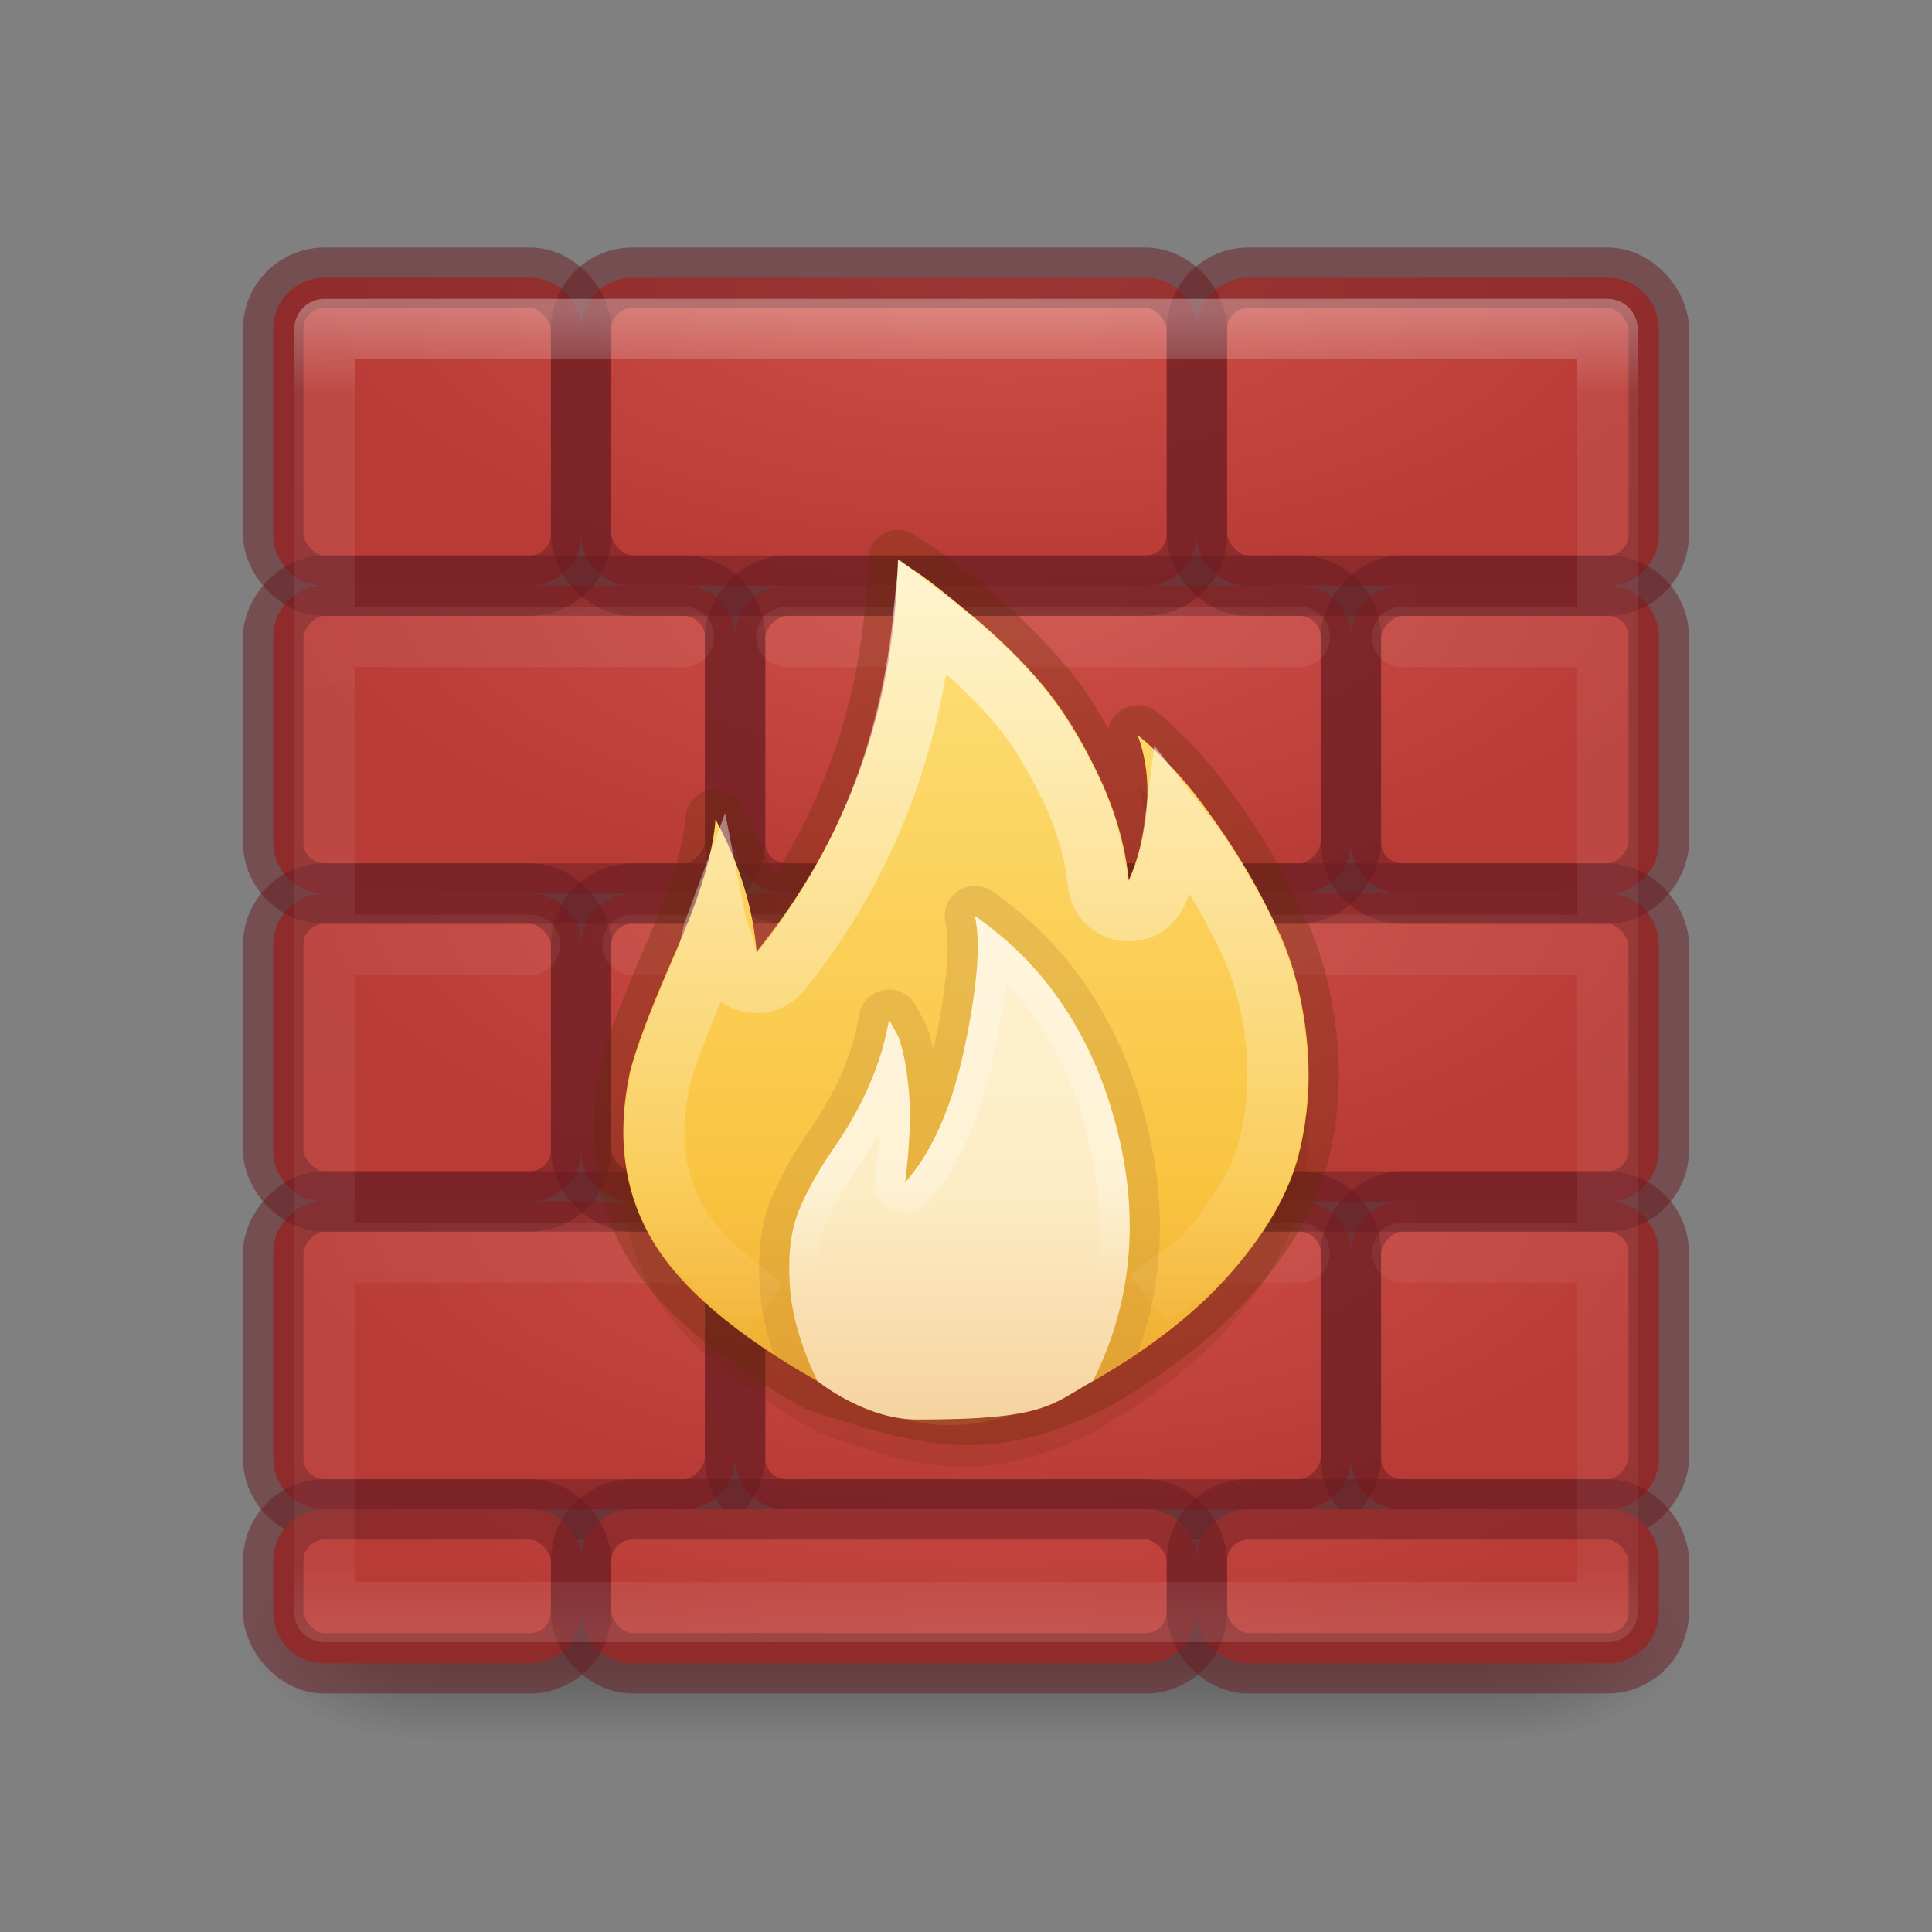 <?xml version="1.0" encoding="UTF-8" standalone="no"?>
<svg
   xmlns:osb="http://www.openswatchbook.org/uri/2009/osb"
   xmlns:dc="http://purl.org/dc/elements/1.1/"
   xmlns:cc="http://creativecommons.org/ns#"
   xmlns:rdf="http://www.w3.org/1999/02/22-rdf-syntax-ns#"
   xmlns:svg="http://www.w3.org/2000/svg"
   xmlns="http://www.w3.org/2000/svg"
   xmlns:xlink="http://www.w3.org/1999/xlink"
   xmlns:sodipodi="http://sodipodi.sourceforge.net/DTD/sodipodi-0.dtd"
   xmlns:inkscape="http://www.inkscape.org/namespaces/inkscape"
   id="svg4715"
   height="32"
   width="32"
   version="1.1"
   sodipodi:docname="firewall.svg"
   inkscape:version="0.92.4 (5da689c313, 2019-01-14)">
  <rect width="100%" height="100%" fill="#808080" stroke="none"/>
  <sodipodi:namedview
     pagecolor="#ffffff"
     bordercolor="#666666"
     borderopacity="1"
     objecttolerance="10"
     gridtolerance="10"
     guidetolerance="10"
     inkscape:pageopacity="0"
     inkscape:pageshadow="2"
     inkscape:window-width="2880"
     inkscape:window-height="1706"
     id="namedview99"
     showgrid="false"
     inkscape:zoom="7.375"
     inkscape:cx="-1.4237288"
     inkscape:cy="16"
     inkscape:window-x="-11"
     inkscape:window-y="-11"
     inkscape:window-maximized="1"
     inkscape:current-layer="svg4715" />
  <defs
     id="defs4717">
    <linearGradient
       id="linearGradient967">
      <stop
         id="stop959"
         style="stop-color:#fff3cb;stop-opacity:1"
         offset="0" />
      <stop
         id="stop961"
         style="stop-color:#fff7dd;stop-opacity:1"
         offset="0.262" />
      <stop
         id="stop963"
         style="stop-color:#fdedc5;stop-opacity:1"
         offset="0.661" />
      <stop
         id="stop965"
         style="stop-color:#eeb878;stop-opacity:1"
         offset="1" />
    </linearGradient>
    <linearGradient
       id="linearGradient953">
      <stop
         id="stop949"
         offset="0"
         style="stop-color:#ffffff;stop-opacity:1;" />
      <stop
         id="stop951"
         offset="1"
         style="stop-color:#ffffff;stop-opacity:0;" />
    </linearGradient>
    <linearGradient
       id="linearGradient3846-7">
      <stop
         id="stop892"
         style="stop-color:#fff3cb;stop-opacity:1"
         offset="0" />
      <stop
         id="stop894"
         style="stop-color:#fdde76;stop-opacity:1"
         offset="0.262" />
      <stop
         id="stop896"
         style="stop-color:#f9c440;stop-opacity:1"
         offset="0.661" />
      <stop
         id="stop898"
         style="stop-color:#e48b20;stop-opacity:1"
         offset="1" />
    </linearGradient>
    <linearGradient
       id="linearGradient3924">
      <stop
         offset="0"
         style="stop-color:#ffffff;stop-opacity:1"
         id="stop3926" />
      <stop
         offset="0.063"
         style="stop-color:#ffffff;stop-opacity:0.235"
         id="stop3928" />
      <stop
         offset="0.951"
         style="stop-color:#ffffff;stop-opacity:0.157"
         id="stop3930" />
      <stop
         offset="1"
         style="stop-color:#ffffff;stop-opacity:0.392"
         id="stop3932" />
    </linearGradient>
    <linearGradient
       id="linearGradient2867-449-88-871-390-598-476-591-434-148-57-177-641-289-620-227-114-444-680-744-4-8-69-5-4-8-426-2-9-1-4-965">
      <stop
         offset="0"
         style="stop-color:#ce4f47;stop-opacity:1"
         id="stop4036" />
      <stop
         offset="1"
         style="stop-color:#b93b36;stop-opacity:1"
         id="stop4040" />
    </linearGradient>
    <radialGradient
       gradientTransform="matrix(2.004,0,0,1.4,27.988,-17.4)"
       gradientUnits="userSpaceOnUse"
       xlink:href="#linearGradient3688-166-749"
       id="radialGradient3163"
       fy="43.5"
       fx="4.993"
       r="2.5"
       cy="43.5"
       cx="4.993" />
    <linearGradient
       id="linearGradient3688-166-749">
      <stop
         offset="0"
         style="stop-color:#181818;stop-opacity:1"
         id="stop2883" />
      <stop
         offset="1"
         style="stop-color:#181818;stop-opacity:0"
         id="stop2885" />
    </linearGradient>
    <radialGradient
       gradientTransform="matrix(2.004,0,0,1.4,-20.012,-104.4)"
       gradientUnits="userSpaceOnUse"
       xlink:href="#linearGradient3688-464-309"
       id="radialGradient3165"
       fy="43.5"
       fx="4.993"
       r="2.5"
       cy="43.5"
       cx="4.993" />
    <linearGradient
       id="linearGradient3688-464-309">
      <stop
         offset="0"
         style="stop-color:#181818;stop-opacity:1"
         id="stop2889" />
      <stop
         offset="1"
         style="stop-color:#181818;stop-opacity:0"
         id="stop2891" />
    </linearGradient>
    <linearGradient
       gradientUnits="userSpaceOnUse"
       xlink:href="#linearGradient3702-501-757"
       id="linearGradient3167"
       y2="39.999"
       x2="25.058"
       y1="47.028"
       x1="25.058" />
    <linearGradient
       id="linearGradient3702-501-757">
      <stop
         offset="0"
         style="stop-color:#181818;stop-opacity:0"
         id="stop2895" />
      <stop
         offset="0.5"
         style="stop-color:#181818;stop-opacity:1"
         id="stop2897" />
      <stop
         offset="1"
         style="stop-color:#181818;stop-opacity:0"
         id="stop2899" />
    </linearGradient>
    <linearGradient
       gradientTransform="matrix(0.574,0,0,0.574,2.216,2.291)"
       gradientUnits="userSpaceOnUse"
       xlink:href="#linearGradient3924"
       id="linearGradient3027-9"
       y2="43"
       x2="24"
       y1="5"
       x1="24" />
    <radialGradient
       gradientTransform="matrix(-0.599,0,0,-0.253,20.022,11.912)"
       gradientUnits="userSpaceOnUse"
       xlink:href="#linearGradient2867-449-88-871-390-598-476-591-434-148-57-177-641-289-620-227-114-444-680-744-4-8-69-5-4-8-426-2-9-1-4-965"
       id="radialGradient3035-2-7-2-0-6-6"
       fy="8.45"
       fx="5.759"
       r="20"
       cy="8.45"
       cx="5.759" />
    <radialGradient
       gradientTransform="matrix(-0.599,0,0,-0.253,20.022,22.112)"
       gradientUnits="userSpaceOnUse"
       xlink:href="#linearGradient2867-449-88-871-390-598-476-591-434-148-57-177-641-289-620-227-114-444-680-744-4-8-69-5-4-8-426-2-9-1-4-965"
       id="radialGradient3035-2-7-2-0-6-6-9"
       fy="8.45"
       fx="5.759"
       r="20"
       cy="8.45"
       cx="5.759" />
    <radialGradient
       gradientTransform="matrix(-0.599,0,0,-0.253,20.022,17.012)"
       gradientUnits="userSpaceOnUse"
       xlink:href="#linearGradient2867-449-88-871-390-598-476-591-434-148-57-177-641-289-620-227-114-444-680-744-4-8-69-5-4-8-426-2-9-1-4-965"
       id="radialGradient3035-2-7-2-0-6-6-5"
       fy="8.45"
       fx="5.759"
       r="20"
       cy="8.45"
       cx="5.759" />
    <radialGradient
       gradientTransform="matrix(-0.599,0,0,-0.253,20.022,6.812)"
       gradientUnits="userSpaceOnUse"
       xlink:href="#linearGradient2867-449-88-871-390-598-476-591-434-148-57-177-641-289-620-227-114-444-680-744-4-8-69-5-4-8-426-2-9-1-4-965"
       id="radialGradient3035-2-7-2-0-6-6-5-4"
       fy="8.45"
       fx="5.759"
       r="20"
       cy="8.45"
       cx="5.759" />
    <radialGradient
       gradientTransform="matrix(-0.599,0,0,-0.253,20.022,24.662)"
       gradientUnits="userSpaceOnUse"
       xlink:href="#linearGradient2867-449-88-871-390-598-476-591-434-148-57-177-641-289-620-227-114-444-680-744-4-8-69-5-4-8-426-2-9-1-4-965"
       id="radialGradient3035-2-7-2-0-6-6-5-3"
       fy="8.45"
       fx="5.759"
       r="20"
       cy="8.45"
       cx="5.759" />
    <linearGradient
       id="linearGradient4526"
       osb:paint="solid">
      <stop
         style="stop-color:#ffffff;stop-opacity:1;"
         offset="0"
         id="stop4528" />
    </linearGradient>
    <linearGradient
       id="linearGradient5126">
      <stop
         id="stop5128"
         style="stop-color:#ffffff;stop-opacity:1"
         offset="0" />
      <stop
         id="stop5130"
         style="stop-color:#ffffff;stop-opacity:0"
         offset="1" />
    </linearGradient>
    <linearGradient
       id="linearGradient3846-7-6">
      <stop
         offset="0"
         style="stop-color:#fff3cb;stop-opacity:1"
         id="stop3848-7" />
      <stop
         offset="0.262"
         style="stop-color:#fff7dd;stop-opacity:1"
         id="stop3850-5" />
      <stop
         offset="0.661"
         style="stop-color:#fdedc5;stop-opacity:1"
         id="stop3852-9" />
      <stop
         offset="1"
         style="stop-color:#f7dec0;stop-opacity:1"
         id="stop3854-2" />
    </linearGradient>
    <linearGradient
       gradientTransform="matrix(0.507,0,0,0.507,74.62,2.262)"
       gradientUnits="userSpaceOnUse"
       xlink:href="#linearGradient967"
       id="linearGradient3133-5"
       y2="53.756"
       x2="-34.629"
       y1="-0.342"
       x1="-34.629" />
    <linearGradient
       y2="28.782"
       x2="59.969"
       y1="13.992"
       x1="59.969"
       gradientTransform="translate(-4.219,-5.201)"
       gradientUnits="userSpaceOnUse"
       id="linearGradient4483"
       xlink:href="#linearGradient5126" />
    <linearGradient
       y2="53.756"
       x2="-34.629"
       y1="-0.342"
       x1="-34.629"
       gradientTransform="matrix(0.507,0,0,0.507,74.62,2.262)"
       gradientUnits="userSpaceOnUse"
       id="linearGradient901"
       xlink:href="#linearGradient3846-7" />
    <clipPath
       id="clipPath919"
       clipPathUnits="userSpaceOnUse">
      <path
         style="color:#000000;clip-rule:nonzero;display:inline;overflow:visible;visibility:visible;opacity:1;isolation:auto;mix-blend-mode:normal;color-interpolation:sRGB;color-interpolation-filters:linearRGB;solid-color:#000000;solid-opacity:1;fill:url(#linearGradient923);fill-opacity:1;fill-rule:nonzero;stroke:none;stroke-width:1;stroke-linecap:butt;stroke-linejoin:miter;stroke-miterlimit:4;stroke-dasharray:none;stroke-dashoffset:0;stroke-opacity:1;marker:none;color-rendering:auto;image-rendering:auto;shape-rendering:auto;text-rendering:auto;enable-background:accumulate"
         d="m 14.674,8 c -0.07,2.905 -0.988,5.45 -2.754,7.635 -0.07,-0.86 -0.336,-1.72 -0.801,-2.58 -0.046,0.651 -0.309,1.517 -0.785,2.598 C 9.858,16.733 9.562,17.516 9.445,18.004 9.19,19.236 9.335,20.317 9.881,21.246 10.427,22.176 11.502,23.094 13.105,24 c 2.144,1.289 3.362,0.99 5.369,0 1.139,-0.651 2.045,-1.366 2.719,-2.145 0.674,-0.779 1.103,-1.534 1.289,-2.266 0.186,-0.732 0.238,-1.487 0.156,-2.266 -0.081,-0.779 -0.266,-1.482 -0.557,-2.109 -0.29,-0.627 -0.622,-1.22 -0.994,-1.777 -0.372,-0.558 -0.708,-0.999 -1.01,-1.324 -0.302,-0.325 -0.547,-0.558 -0.732,-0.697 0.163,0.442 0.22,0.918 0.174,1.43 -0.046,0.511 -0.162,0.976 -0.348,1.395 -0.07,-0.697 -0.274,-1.395 -0.611,-2.092 C 18.224,11.451 17.864,10.875 17.48,10.422 17.097,9.969 16.656,9.534 16.156,9.115 15.657,8.697 15.313,8.425 15.127,8.297 14.941,8.169 14.79,8.07 14.674,8 Z"
         id="path921" />
    </clipPath>
    <linearGradient
       y2="53.756"
       x2="-34.629"
       y1="-0.342"
       x1="-34.629"
       gradientTransform="matrix(0.507,0,0,0.507,34.62,2.262)"
       gradientUnits="userSpaceOnUse"
       id="linearGradient923"
       xlink:href="#linearGradient3846-7" />
    <clipPath
       id="clipPath943"
       clipPathUnits="userSpaceOnUse">
      <path
         id="path945"
         d="m 18.474,24 c 0.767,-1.534 0.918,-3.19 0.453,-4.967 -0.465,-1.778 -1.383,-3.143 -2.754,-4.096 0.116,0.511 0.052,1.354 -0.192,2.527 -0.244,1.174 -0.633,2.062 -1.168,2.667 0.093,-0.744 0.116,-1.348 0.07,-1.813 -0.046,-0.465 -0.116,-0.813 -0.209,-1.046 l -0.174,-0.314 c -0.139,0.837 -0.5,1.673 -1.081,2.51 -0.302,0.442 -0.529,0.848 -0.68,1.22 -0.151,0.372 -0.209,0.848 -0.174,1.429 0.035,0.581 0.215,1.208 0.54,1.882 0,0 0.919,0.75 1.943,0.75 2.483,0 2.595,-0.276 3.425,-0.75 z"
         style="color:#000000;clip-rule:nonzero;display:inline;overflow:visible;visibility:visible;opacity:1;isolation:auto;mix-blend-mode:normal;color-interpolation:sRGB;color-interpolation-filters:linearRGB;solid-color:#000000;solid-opacity:1;fill:url(#linearGradient947);fill-opacity:1;fill-rule:nonzero;stroke:none;stroke-width:1;stroke-linecap:butt;stroke-linejoin:miter;stroke-miterlimit:4;stroke-dasharray:none;stroke-dashoffset:0;stroke-opacity:1;marker:none;color-rendering:auto;image-rendering:auto;shape-rendering:auto;text-rendering:auto;enable-background:accumulate" />
    </clipPath>
    <linearGradient
       y2="53.756"
       x2="-34.629"
       y1="-0.342"
       x1="-34.629"
       gradientTransform="matrix(0.507,0,0,0.507,34.62,2.262)"
       gradientUnits="userSpaceOnUse"
       id="linearGradient947"
       xlink:href="#linearGradient3846-7-6" />
    <linearGradient
       gradientUnits="userSpaceOnUse"
       y2="22"
       x2="17"
       y1="20"
       x1="17"
       id="linearGradient955"
       xlink:href="#linearGradient953" />
  </defs>
  <path
     id="rect5505-9-1-1-6-5-4-0"
     d="m 5.375,4.6 c -0.471,0 -0.85,0.379 -0.85,0.85 v 3.4 c 0,0.471 0.379,0.85 0.85,0.85 h 3.4 c 0.471,0 0.85,-0.379 0.85,-0.85 0,0.471 0.379,0.85 0.85,0.85 h 8.5 c 0.471,0 0.85,-0.379 0.85,-0.85 0,0.471 0.379,0.85 0.85,0.85 h 5.95 c 0.471,0 0.85,-0.379 0.85,-0.85 v -3.4 c 0,-0.471 -0.379,-0.85 -0.85,-0.85 h -5.95 c -0.471,0 -0.85,0.379 -0.85,0.85 0,-0.471 -0.379,-0.85 -0.85,-0.85 h -8.5 c -0.471,0 -0.85,0.379 -0.85,0.85 0,-0.471 -0.379,-0.85 -0.85,-0.85 z"
     style="color:#000000;clip-rule:nonzero;display:inline;overflow:visible;visibility:visible;opacity:1;isolation:auto;mix-blend-mode:normal;color-interpolation:sRGB;color-interpolation-filters:linearRGB;solid-color:#000000;solid-opacity:1;fill:url(#radialGradient3035-2-7-2-0-6-6-5-4);fill-opacity:1;fill-rule:nonzero;stroke:none;stroke-width:1;stroke-linecap:butt;stroke-linejoin:miter;stroke-miterlimit:4;stroke-dasharray:none;stroke-dashoffset:0;stroke-opacity:1;marker:none;color-rendering:auto;image-rendering:auto;shape-rendering:auto;text-rendering:auto;enable-background:accumulate"
     inkscape:connector-curvature="0" />
  <path
     id="rect5505-9-1-1-6-5-4"
     d="m 5.375,14.8 c -0.471,0 -0.85,0.379 -0.85,0.85 v 3.4 c 0,0.471 0.379,0.85 0.85,0.85 h 3.4 c 0.471,0 0.85,-0.379 0.85,-0.85 0,0.471 0.379,0.85 0.85,0.85 h 8.5 c 0.471,0 0.85,-0.379 0.85,-0.85 0,0.471 0.379,0.85 0.85,0.85 h 5.95 c 0.471,0 0.85,-0.379 0.85,-0.85 v -3.4 c 0,-0.471 -0.379,-0.85 -0.85,-0.85 h -5.95 c -0.471,0 -0.85,0.379 -0.85,0.85 0,-0.471 -0.379,-0.85 -0.85,-0.85 h -8.5 c -0.471,0 -0.85,0.379 -0.85,0.85 0,-0.471 -0.379,-0.85 -0.85,-0.85 z"
     style="color:#000000;clip-rule:nonzero;display:inline;overflow:visible;visibility:visible;opacity:1;isolation:auto;mix-blend-mode:normal;color-interpolation:sRGB;color-interpolation-filters:linearRGB;solid-color:#000000;solid-opacity:1;fill:url(#radialGradient3035-2-7-2-0-6-6-5);fill-opacity:1;fill-rule:nonzero;stroke:none;stroke-width:1;stroke-linecap:butt;stroke-linejoin:miter;stroke-miterlimit:4;stroke-dasharray:none;stroke-dashoffset:0;stroke-opacity:1;marker:none;color-rendering:auto;image-rendering:auto;shape-rendering:auto;text-rendering:auto;enable-background:accumulate"
     inkscape:connector-curvature="0" />
  <path
     id="rect5505-9-1-1-6-5-49-8"
     d="m 5.375,19.9 c -0.471,0 -0.85,0.379 -0.85,0.85 v 3.4 c 0,0.471 0.379,0.85 0.85,0.85 h 5.95 c 0.471,0 0.85,-0.379 0.85,-0.85 0,0.471 0.379,0.85 0.85,0.85 h 8.5 c 0.471,0 0.85,-0.379 0.85,-0.85 0,0.471 0.379,0.85 0.85,0.85 h 3.4 c 0.471,0 0.85,-0.379 0.85,-0.85 v -3.4 c 0,-0.471 -0.379,-0.85 -0.85,-0.85 h -3.4 c -0.471,0 -0.85,0.379 -0.85,0.85 0,-0.471 -0.379,-0.85 -0.85,-0.85 h -8.5 c -0.471,0 -0.85,0.379 -0.85,0.85 0,-0.471 -0.379,-0.85 -0.85,-0.85 z"
     style="color:#000000;display:inline;overflow:visible;visibility:visible;fill:url(#radialGradient3035-2-7-2-0-6-6-9);fill-opacity:1;fill-rule:nonzero;stroke:none;stroke-width:1;marker:none;enable-background:accumulate;stroke-miterlimit:4;stroke-dasharray:none"
     inkscape:connector-curvature="0" />
  <path
     id="rect5505-9-1-1-6-5-49"
     d="m 5.375,9.7 c -0.471,0 -0.85,0.379 -0.85,0.85 v 3.4 c 0,0.471 0.379,0.85 0.85,0.85 h 5.95 c 0.471,0 0.85,-0.379 0.85,-0.85 0,0.471 0.379,0.85 0.85,0.85 h 8.5 c 0.471,0 0.85,-0.379 0.85,-0.85 0,0.471 0.379,0.85 0.85,0.85 h 3.4 c 0.471,0 0.85,-0.379 0.85,-0.85 v -3.4 c 0,-0.471 -0.379,-0.85 -0.85,-0.85 h -3.4 c -0.471,0 -0.85,0.379 -0.85,0.85 0,-0.471 -0.379,-0.85 -0.85,-0.85 h -8.5 c -0.471,0 -0.85,0.379 -0.85,0.85 0,-0.471 -0.379,-0.85 -0.85,-0.85 z"
     style="color:#000000;display:inline;overflow:visible;visibility:visible;fill:url(#radialGradient3035-2-7-2-0-6-6);fill-opacity:1;fill-rule:nonzero;stroke:none;stroke-width:1;marker:none;enable-background:accumulate;stroke-miterlimit:4;stroke-dasharray:none"
     inkscape:connector-curvature="0" />
  <rect
     transform="scale(-1,1)"
     style="color:#000000;display:inline;overflow:visible;visibility:visible;opacity:0.5;fill:none;stroke:#681d22;stroke-width:1;stroke-linecap:round;stroke-linejoin:round;stroke-miterlimit:4;stroke-dasharray:none;stroke-dashoffset:0;stroke-opacity:1;marker:none;enable-background:accumulate"
     id="rect5505-6-6-3-0-3-4-0"
     y="19.9"
     x="-27.475"
     ry="0.85"
     rx="0.85"
     height="5.1"
     width="5.1" />
  <rect
     transform="scale(-1,1)"
     style="color:#000000;display:inline;overflow:visible;visibility:visible;opacity:0.5;fill:none;stroke:#681d22;stroke-width:1;stroke-linecap:round;stroke-linejoin:round;stroke-miterlimit:4;stroke-dasharray:none;stroke-dashoffset:0;stroke-opacity:1;marker:none;enable-background:accumulate"
     id="rect5505-6-6-3-7-6-7-8-6"
     y="19.9"
     x="-22.375"
     ry="0.85"
     rx="0.85"
     height="5.1"
     width="10.2" />
  <rect
     transform="scale(-1,1)"
     style="color:#000000;display:inline;overflow:visible;visibility:visible;opacity:0.5;fill:none;stroke:#681d22;stroke-width:1;stroke-linecap:round;stroke-linejoin:round;stroke-miterlimit:4;stroke-dasharray:none;stroke-dashoffset:0;stroke-opacity:1;marker:none;enable-background:accumulate"
     id="rect5505-6-6-3-7-5-9-1-4-7-1"
     y="19.9"
     x="-12.175"
     ry="0.85"
     rx="0.85"
     height="5.1"
     width="7.65" />
  <rect
     transform="scale(-1,1)"
     style="color:#000000;display:inline;overflow:visible;visibility:visible;opacity:0.5;fill:none;stroke:#681d22;stroke-width:1;stroke-linecap:round;stroke-linejoin:round;stroke-miterlimit:4;stroke-dasharray:none;stroke-dashoffset:0;stroke-opacity:1;marker:none;enable-background:accumulate"
     id="rect5505-6-6-3-0-3-4"
     y="9.7"
     x="-27.475"
     ry="0.85"
     rx="0.85"
     height="5.1"
     width="5.1" />
  <rect
     transform="scale(-1,1)"
     style="color:#000000;display:inline;overflow:visible;visibility:visible;opacity:0.5;fill:none;stroke:#681d22;stroke-width:1;stroke-linecap:round;stroke-linejoin:round;stroke-miterlimit:4;stroke-dasharray:none;stroke-dashoffset:0;stroke-opacity:1;marker:none;enable-background:accumulate"
     id="rect5505-6-6-3-7-6-7-8"
     y="9.7"
     x="-22.375"
     ry="0.85"
     rx="0.85"
     height="5.1"
     width="10.2" />
  <rect
     transform="scale(-1,1)"
     style="color:#000000;display:inline;overflow:visible;visibility:visible;opacity:0.5;fill:none;stroke:#681d22;stroke-width:1;stroke-linecap:round;stroke-linejoin:round;stroke-miterlimit:4;stroke-dasharray:none;stroke-dashoffset:0;stroke-opacity:1;marker:none;enable-background:accumulate"
     id="rect5505-6-6-3-7-5-9-1-4-7"
     y="9.7"
     x="-12.175"
     ry="0.85"
     rx="0.85"
     height="5.1"
     width="7.65" />
  <rect
     style="color:#000000;display:inline;overflow:visible;visibility:visible;opacity:0.5;fill:none;stroke:#681d22;stroke-width:1;stroke-linecap:round;stroke-linejoin:round;stroke-miterlimit:4;stroke-dasharray:none;stroke-dashoffset:0;stroke-opacity:1;marker:none;enable-background:accumulate"
     id="rect5505-6-6-3-0-3-0"
     y="14.8"
     x="4.525"
     ry="0.85"
     rx="0.85"
     height="5.1"
     width="5.1" />
  <rect
     style="color:#000000;display:inline;overflow:visible;visibility:visible;opacity:0.5;fill:none;stroke:#681d22;stroke-width:1;stroke-linecap:round;stroke-linejoin:round;stroke-miterlimit:4;stroke-dasharray:none;stroke-dashoffset:0;stroke-opacity:1;marker:none;enable-background:accumulate"
     id="rect5505-6-6-3-7-6-7-7"
     y="14.8"
     x="9.625"
     ry="0.85"
     rx="0.85"
     height="5.1"
     width="10.2" />
  <rect
     style="color:#000000;display:inline;overflow:visible;visibility:visible;opacity:0.5;fill:none;stroke:#681d22;stroke-width:1;stroke-linecap:round;stroke-linejoin:round;stroke-miterlimit:4;stroke-dasharray:none;stroke-dashoffset:0;stroke-opacity:1;marker:none;enable-background:accumulate"
     id="rect5505-6-6-3-7-5-9-1-4-8"
     y="14.8"
     x="19.825"
     ry="0.85"
     rx="0.85"
     height="5.1"
     width="7.65" />
  <rect
     style="color:#000000;display:inline;overflow:visible;visibility:visible;opacity:0.5;fill:none;stroke:#681d22;stroke-width:1;stroke-linecap:round;stroke-linejoin:round;stroke-miterlimit:4;stroke-dasharray:none;stroke-dashoffset:0;stroke-opacity:1;marker:none;enable-background:accumulate"
     id="rect5505-6-6-3-0-3"
     y="4.6"
     x="4.525"
     ry="0.85"
     rx="0.85"
     height="5.1"
     width="5.1" />
  <rect
     style="color:#000000;display:inline;overflow:visible;visibility:visible;opacity:0.5;fill:none;stroke:#681d22;stroke-width:1;stroke-linecap:round;stroke-linejoin:round;stroke-miterlimit:4;stroke-dasharray:none;stroke-dashoffset:0;stroke-opacity:1;marker:none;enable-background:accumulate"
     id="rect5505-6-6-3-7-6-7"
     y="4.6"
     x="9.625"
     ry="0.85"
     rx="0.85"
     height="5.1"
     width="10.2" />
  <rect
     style="color:#000000;display:inline;overflow:visible;visibility:visible;opacity:0.5;fill:none;stroke:#681d22;stroke-width:1;stroke-linecap:round;stroke-linejoin:round;stroke-miterlimit:4;stroke-dasharray:none;stroke-dashoffset:0;stroke-opacity:1;marker:none;enable-background:accumulate"
     id="rect5505-6-6-3-7-5-9-1-4"
     y="4.6"
     x="19.825"
     ry="0.85"
     rx="0.85"
     height="5.1"
     width="7.65" />
  <g
     style="display:inline;stroke-width:2.109;stroke-miterlimit:4;stroke-dasharray:none"
     id="g2036"
     transform="matrix(0.595,0,0,0.378,1.72,11.069)">
    <g
       style="opacity:0.4;stroke-width:1.813;stroke-miterlimit:4;stroke-dasharray:none"
       id="g3712"
       transform="matrix(1.053,0,0,1.286,-1.263,-13.429)">
      <rect
         style="fill:url(#radialGradient3163);fill-opacity:1;stroke:none;stroke-width:1.813;stroke-miterlimit:4;stroke-dasharray:none"
         id="rect2801"
         y="40"
         x="38"
         height="7"
         width="5" />
      <rect
         style="fill:url(#radialGradient3165);fill-opacity:1;stroke:none;stroke-width:1.813;stroke-miterlimit:4;stroke-dasharray:none"
         id="rect3696"
         transform="scale(-1)"
         y="-47"
         x="-10"
         height="7"
         width="5" />
      <rect
         style="fill:url(#linearGradient3167);fill-opacity:1;stroke:none;stroke-width:1.813;stroke-miterlimit:4;stroke-dasharray:none"
         id="rect3700"
         y="40"
         x="10"
         height="7"
         width="28" />
    </g>
  </g>
  <path
     id="rect5505-9-1-1-6-5-4-1"
     d="m 5.375,25 c -0.471,0 -0.85,0.379 -0.85,0.85 v 0.85 c 0,0.471 0.379,0.85 0.85,0.85 h 3.4 c 0.471,0 0.85,-0.379 0.85,-0.85 0,0.471 0.379,0.85 0.85,0.85 h 8.5 c 0.471,0 0.85,-0.379 0.85,-0.85 0,0.471 0.379,0.85 0.85,0.85 h 5.95 c 0.471,0 0.85,-0.379 0.85,-0.85 v -0.85 c 0,-0.471 -0.379,-0.85 -0.85,-0.85 h -5.95 c -0.471,0 -0.85,0.379 -0.85,0.85 0,-0.471 -0.379,-0.85 -0.85,-0.85 h -8.5 c -0.471,0 -0.85,0.379 -0.85,0.85 C 9.625,25.379 9.246,25 8.775,25 Z"
     style="color:#000000;clip-rule:nonzero;display:inline;overflow:visible;visibility:visible;opacity:1;isolation:auto;mix-blend-mode:normal;color-interpolation:sRGB;color-interpolation-filters:linearRGB;solid-color:#000000;solid-opacity:1;fill:url(#radialGradient3035-2-7-2-0-6-6-5-3);fill-opacity:1;fill-rule:nonzero;stroke:none;stroke-width:1;stroke-linecap:butt;stroke-linejoin:miter;stroke-miterlimit:4;stroke-dasharray:none;stroke-dashoffset:0;stroke-opacity:1;marker:none;color-rendering:auto;image-rendering:auto;shape-rendering:auto;text-rendering:auto;enable-background:accumulate"
     inkscape:connector-curvature="0" />
  <rect
     style="color:#000000;display:inline;overflow:visible;visibility:visible;opacity:0.5;fill:none;stroke:#681d22;stroke-width:1;stroke-linecap:round;stroke-linejoin:round;stroke-miterlimit:4;stroke-dasharray:none;stroke-dashoffset:0;stroke-opacity:1;marker:none;enable-background:accumulate"
     id="rect5505-6-6-3-0-3-0-2"
     y="25"
     x="4.525"
     ry="0.85"
     rx="0.85"
     height="2.55"
     width="5.1" />
  <rect
     style="color:#000000;display:inline;overflow:visible;visibility:visible;opacity:0.5;fill:none;stroke:#681d22;stroke-width:1;stroke-linecap:round;stroke-linejoin:round;stroke-miterlimit:4;stroke-dasharray:none;stroke-dashoffset:0;stroke-opacity:1;marker:none;enable-background:accumulate"
     id="rect5505-6-6-3-7-6-7-7-0"
     y="25"
     x="9.625"
     ry="0.85"
     rx="0.85"
     height="2.55"
     width="10.2" />
  <rect
     style="color:#000000;display:inline;overflow:visible;visibility:visible;opacity:0.5;fill:none;stroke:#681d22;stroke-width:1;stroke-linecap:round;stroke-linejoin:round;stroke-miterlimit:4;stroke-dasharray:none;stroke-dashoffset:0;stroke-opacity:1;marker:none;enable-background:accumulate"
     id="rect5505-6-6-3-7-5-9-1-4-8-6"
     y="25"
     x="19.825"
     ry="0.85"
     rx="0.85"
     height="2.55"
     width="7.65" />
  <path
     d="m 5.375,5.45 h 21.25 V 26.7 H 5.375 Z m 3.4,10.2 H 5.8 m 13.175,0 h -8.5 m 15.725,0 h -5.525 m 2.55,5.1 H 26.2 m -13.175,0 h 8.5 m -15.725,0 h 5.525 m 11.9,-10.2 H 26.2 m -13.175,0 h 8.5 m -15.725,0 h 5.525"
     style="opacity:0.3;fill:none;stroke:url(#linearGradient3027-9);stroke-width:1;stroke-linecap:round;stroke-linejoin:round;stroke-miterlimit:4;stroke-dasharray:none;stroke-dashoffset:0;stroke-opacity:1"
     id="rect6741-7-5"
     inkscape:connector-curvature="0" />
  <g
     transform="matrix(0.85,0,0,0.85,-31.6,2.475)"
     id="g935"
     style="stroke-width:1.176;stroke-miterlimit:4;stroke-dasharray:none">
    <path
       id="path911"
       d="m 54.674,8 c -0.07,2.905 -0.988,5.45 -2.754,7.635 -0.07,-0.86 -0.336,-1.72 -0.801,-2.58 -0.046,0.651 -0.309,1.517 -0.785,2.598 -0.476,1.081 -0.772,1.864 -0.889,2.352 -0.256,1.232 -0.111,2.313 0.436,3.242 0.546,0.93 1.621,1.848 3.225,2.754 2.269,0.758 3.362,0.99 5.369,0 1.139,-0.651 2.045,-1.366 2.719,-2.145 0.674,-0.779 1.103,-1.534 1.289,-2.266 0.186,-0.732 0.238,-1.487 0.156,-2.266 -0.081,-0.779 -0.266,-1.482 -0.557,-2.109 -0.29,-0.627 -0.622,-1.22 -0.994,-1.777 -0.372,-0.558 -0.708,-0.999 -1.01,-1.324 -0.302,-0.325 -0.547,-0.558 -0.732,-0.697 0.163,0.442 0.22,0.918 0.174,1.43 -0.046,0.511 -0.162,0.976 -0.348,1.395 -0.07,-0.697 -0.274,-1.395 -0.611,-2.092 C 58.224,11.451 57.864,10.875 57.48,10.422 57.097,9.969 56.656,9.534 56.156,9.115 55.657,8.697 55.313,8.425 55.127,8.297 54.941,8.169 54.79,8.07 54.674,8 Z"
       style="color:#000000;clip-rule:nonzero;display:inline;overflow:visible;visibility:visible;opacity:0.3;isolation:auto;mix-blend-mode:normal;color-interpolation:sRGB;color-interpolation-filters:linearRGB;solid-color:#000000;solid-opacity:1;fill:none;fill-opacity:1;fill-rule:nonzero;stroke:#662c05;stroke-width:1.176;stroke-linecap:butt;stroke-linejoin:round;stroke-miterlimit:4;stroke-dasharray:none;stroke-dashoffset:0;stroke-opacity:1;marker:none;color-rendering:auto;image-rendering:auto;shape-rendering:auto;text-rendering:auto;enable-background:accumulate"
       inkscape:connector-curvature="0" />
    <path
       id="path925"
       d="m 54.674,9 c -0.07,2.905 -0.988,5.45 -2.754,7.635 -0.07,-0.86 -0.336,-1.72 -0.801,-2.58 -0.046,0.651 -0.309,1.517 -0.785,2.598 -0.476,1.081 -0.772,1.864 -0.889,2.352 -0.256,1.232 -0.111,2.313 0.436,3.242 0.546,0.93 1.621,1.848 3.225,2.754 2.113,0.789 3.362,0.99 5.369,0 1.139,-0.651 2.045,-1.366 2.719,-2.145 0.674,-0.779 1.103,-1.534 1.289,-2.266 0.186,-0.732 0.238,-1.487 0.156,-2.266 -0.081,-0.779 -0.266,-1.482 -0.557,-2.109 -0.29,-0.627 -0.622,-1.22 -0.994,-1.777 -0.372,-0.558 -0.708,-0.999 -1.01,-1.324 -0.302,-0.325 -0.547,-0.558 -0.732,-0.697 0.163,0.442 0.22,0.918 0.174,1.43 -0.046,0.511 -0.162,0.976 -0.348,1.395 -0.07,-0.697 -0.274,-1.395 -0.611,-2.092 C 58.224,12.451 57.864,11.875 57.48,11.422 57.097,10.969 56.656,10.534 56.156,10.115 55.657,9.697 55.313,9.425 55.127,9.297 54.941,9.169 54.79,9.07 54.674,9 Z"
       style="color:#000000;clip-rule:nonzero;display:inline;overflow:visible;visibility:visible;opacity:0.15;isolation:auto;mix-blend-mode:normal;color-interpolation:sRGB;color-interpolation-filters:linearRGB;solid-color:#000000;solid-opacity:1;fill:#662c05;fill-opacity:1;fill-rule:nonzero;stroke:none;stroke-width:1.176;stroke-linecap:butt;stroke-linejoin:miter;stroke-miterlimit:4;stroke-dasharray:none;stroke-dashoffset:0;stroke-opacity:1;marker:none;color-rendering:auto;image-rendering:auto;shape-rendering:auto;text-rendering:auto;enable-background:accumulate"
       inkscape:connector-curvature="0" />
    <path
       style="color:#000000;clip-rule:nonzero;display:inline;overflow:visible;visibility:visible;opacity:1;isolation:auto;mix-blend-mode:normal;color-interpolation:sRGB;color-interpolation-filters:linearRGB;solid-color:#000000;solid-opacity:1;fill:url(#linearGradient901);fill-opacity:1;fill-rule:nonzero;stroke:none;stroke-width:1.176;stroke-linecap:butt;stroke-linejoin:miter;stroke-miterlimit:4;stroke-dasharray:none;stroke-dashoffset:0;stroke-opacity:1;marker:none;color-rendering:auto;image-rendering:auto;shape-rendering:auto;text-rendering:auto;enable-background:accumulate"
       d="m 54.674,8 c -0.07,2.905 -0.988,5.45 -2.754,7.635 -0.07,-0.86 -0.336,-1.72 -0.801,-2.58 -0.046,0.651 -0.309,1.517 -0.785,2.598 -0.476,1.081 -0.772,1.864 -0.889,2.352 -0.256,1.232 -0.111,2.313 0.436,3.242 0.546,0.93 1.621,1.848 3.225,2.754 2.426,0.945 3.362,0.99 5.369,0 1.139,-0.651 2.045,-1.366 2.719,-2.145 0.674,-0.779 1.103,-1.534 1.289,-2.266 0.186,-0.732 0.238,-1.487 0.156,-2.266 -0.081,-0.779 -0.266,-1.482 -0.557,-2.109 -0.29,-0.627 -0.622,-1.22 -0.994,-1.777 -0.372,-0.558 -0.708,-0.999 -1.01,-1.324 -0.302,-0.325 -0.547,-0.558 -0.732,-0.697 0.163,0.442 0.22,0.918 0.174,1.43 -0.046,0.511 -0.162,0.976 -0.348,1.395 -0.07,-0.697 -0.274,-1.395 -0.611,-2.092 C 58.224,11.451 57.864,10.875 57.48,10.422 57.097,9.969 56.656,9.534 56.156,9.115 55.657,8.697 55.313,8.425 55.127,8.297 54.941,8.169 54.79,8.07 54.674,8 Z"
       id="path4190-3"
       inkscape:connector-curvature="0" />
    <path
       id="path913"
       d="m 18.474,24 c 0.767,-1.534 0.918,-3.19 0.453,-4.967 -0.465,-1.778 -1.383,-3.143 -2.754,-4.096 0.116,0.511 0.052,1.354 -0.192,2.527 -0.244,1.174 -0.633,2.062 -1.168,2.667 0.093,-0.744 0.116,-1.348 0.07,-1.813 -0.046,-0.465 -0.116,-0.813 -0.209,-1.046 l -0.174,-0.314 c -0.139,0.837 -0.5,1.673 -1.081,2.51 -0.302,0.442 -0.529,0.848 -0.68,1.22 -0.151,0.372 -0.209,0.848 -0.174,1.429 0.035,0.581 0.215,1.208 0.54,1.882 0,0 0.919,0.75 1.943,0.75 2.483,0 2.595,-0.276 3.425,-0.75 z"
       style="color:#000000;clip-rule:nonzero;display:inline;overflow:visible;visibility:visible;opacity:1;isolation:auto;mix-blend-mode:normal;color-interpolation:sRGB;color-interpolation-filters:linearRGB;solid-color:#000000;solid-opacity:1;fill:none;fill-opacity:1;fill-rule:nonzero;stroke:#ba8234;stroke-width:1.176;stroke-linecap:butt;stroke-linejoin:round;stroke-miterlimit:4;stroke-dasharray:none;stroke-dashoffset:0;stroke-opacity:0.273;marker:none;color-rendering:auto;image-rendering:auto;shape-rendering:auto;text-rendering:auto;enable-background:accumulate"
       clip-path="url(#clipPath919)"
       transform="translate(40)"
       inkscape:connector-curvature="0" />
    <path
       style="color:#000000;clip-rule:nonzero;display:inline;overflow:visible;visibility:visible;opacity:0.6;isolation:auto;mix-blend-mode:normal;color-interpolation:sRGB;color-interpolation-filters:linearRGB;solid-color:#000000;solid-opacity:1;fill:none;fill-opacity:1;fill-rule:nonzero;stroke:url(#linearGradient4483);stroke-width:1.176;stroke-linecap:butt;stroke-linejoin:miter;stroke-miterlimit:4;stroke-dasharray:none;stroke-dashoffset:0;stroke-opacity:1;marker:none;color-rendering:auto;image-rendering:auto;shape-rendering:auto;text-rendering:auto;enable-background:new"
       d="m 59.555,22.389 c 0.385,-0.312 0.897,-0.6 1.182,-0.93 0.63,-0.728 1.005,-1.405 1.16,-2.018 0.168,-0.662 0.215,-1.343 0.141,-2.055 C 61.962,16.665 61.792,16.029 61.533,15.469 61.256,14.869 60.938,14.305 60.584,13.773 c -0.194,-0.291 -0.343,-0.453 -0.512,-0.672 -0.063,0.488 -0.159,0.961 -0.348,1.385 -0.254,0.564 -1.09,0.43 -1.154,-0.186 -0.062,-0.62 -0.245,-1.247 -0.555,-1.889 C 57.695,11.749 57.358,11.215 57.018,10.812 56.659,10.388 56.243,9.978 55.768,9.58 55.468,9.329 55.349,9.243 55.17,9.104 54.912,11.681 54.009,14.014 52.391,16.016 c -0.344,0.425 -1.03,0.213 -1.074,-0.332 -0.016,-0.196 -0.147,-0.4 -0.186,-0.598 -0.108,0.29 -0.1,0.488 -0.242,0.811 -0.468,1.062 -0.754,1.832 -0.852,2.238 -0.23,1.114 -0.1,2.014 0.365,2.805 0.3,0.511 0.916,1.067 1.68,1.633"
       id="path4485"
       inkscape:connector-curvature="0" />
    <path
       style="color:#000000;clip-rule:nonzero;display:inline;overflow:visible;visibility:visible;opacity:1;isolation:auto;mix-blend-mode:normal;color-interpolation:sRGB;color-interpolation-filters:linearRGB;solid-color:#000000;solid-opacity:1;fill:url(#linearGradient3133-5);fill-opacity:1;fill-rule:nonzero;stroke:none;stroke-width:1.176;stroke-linecap:butt;stroke-linejoin:miter;stroke-miterlimit:4;stroke-dasharray:none;stroke-dashoffset:0;stroke-opacity:1;marker:none;color-rendering:auto;image-rendering:auto;shape-rendering:auto;text-rendering:auto;enable-background:accumulate"
       d="m 58.474,24 c 0.767,-1.534 0.918,-3.19 0.453,-4.967 -0.465,-1.778 -1.383,-3.143 -2.754,-4.096 0.116,0.511 0.052,1.354 -0.192,2.527 -0.244,1.174 -0.633,2.062 -1.168,2.667 0.093,-0.744 0.116,-1.348 0.07,-1.813 -0.046,-0.465 -0.116,-0.813 -0.209,-1.046 l -0.174,-0.314 c -0.139,0.837 -0.5,1.673 -1.081,2.51 -0.302,0.442 -0.529,0.848 -0.68,1.22 -0.151,0.372 -0.209,0.848 -0.174,1.429 0.035,0.581 0.215,1.208 0.54,1.882 0,0 0.919,0.75 1.943,0.75 2.483,0 2.595,-0.276 3.425,-0.75 z"
       id="path881"
       inkscape:connector-curvature="0" />
    <path
       transform="translate(40)"
       clip-path="url(#clipPath943)"
       style="color:#000000;clip-rule:nonzero;display:inline;overflow:visible;visibility:visible;opacity:1;isolation:auto;mix-blend-mode:normal;color-interpolation:sRGB;color-interpolation-filters:linearRGB;solid-color:#000000;solid-opacity:1;fill:none;fill-opacity:1;fill-rule:nonzero;stroke:url(#linearGradient955);stroke-width:1.176;stroke-linecap:butt;stroke-linejoin:round;stroke-miterlimit:4;stroke-dasharray:none;stroke-dashoffset:0;stroke-opacity:0.273;marker:none;color-rendering:auto;image-rendering:auto;shape-rendering:auto;text-rendering:auto;enable-background:accumulate"
       d="m 18.474,24 c 0.767,-1.534 0.918,-3.19 0.453,-4.967 -0.465,-1.778 -1.383,-3.143 -2.754,-4.096 0.116,0.511 0.052,1.354 -0.192,2.527 -0.244,1.174 -0.633,2.062 -1.168,2.667 0.093,-0.744 0.116,-1.348 0.07,-1.813 -0.046,-0.465 -0.116,-0.813 -0.209,-1.046 l -0.174,-0.314 c -0.139,0.837 -0.5,1.673 -1.081,2.51 -0.302,0.442 -0.529,0.848 -0.68,1.22 -0.151,0.372 -0.209,0.848 -0.174,1.429 0.035,0.581 0.215,1.208 0.54,1.882 0,0 0.919,0.75 1.943,0.75 2.483,0 2.595,-0.276 3.425,-0.75 z"
       id="path937"
       inkscape:connector-curvature="0" />
  </g>
</svg>
